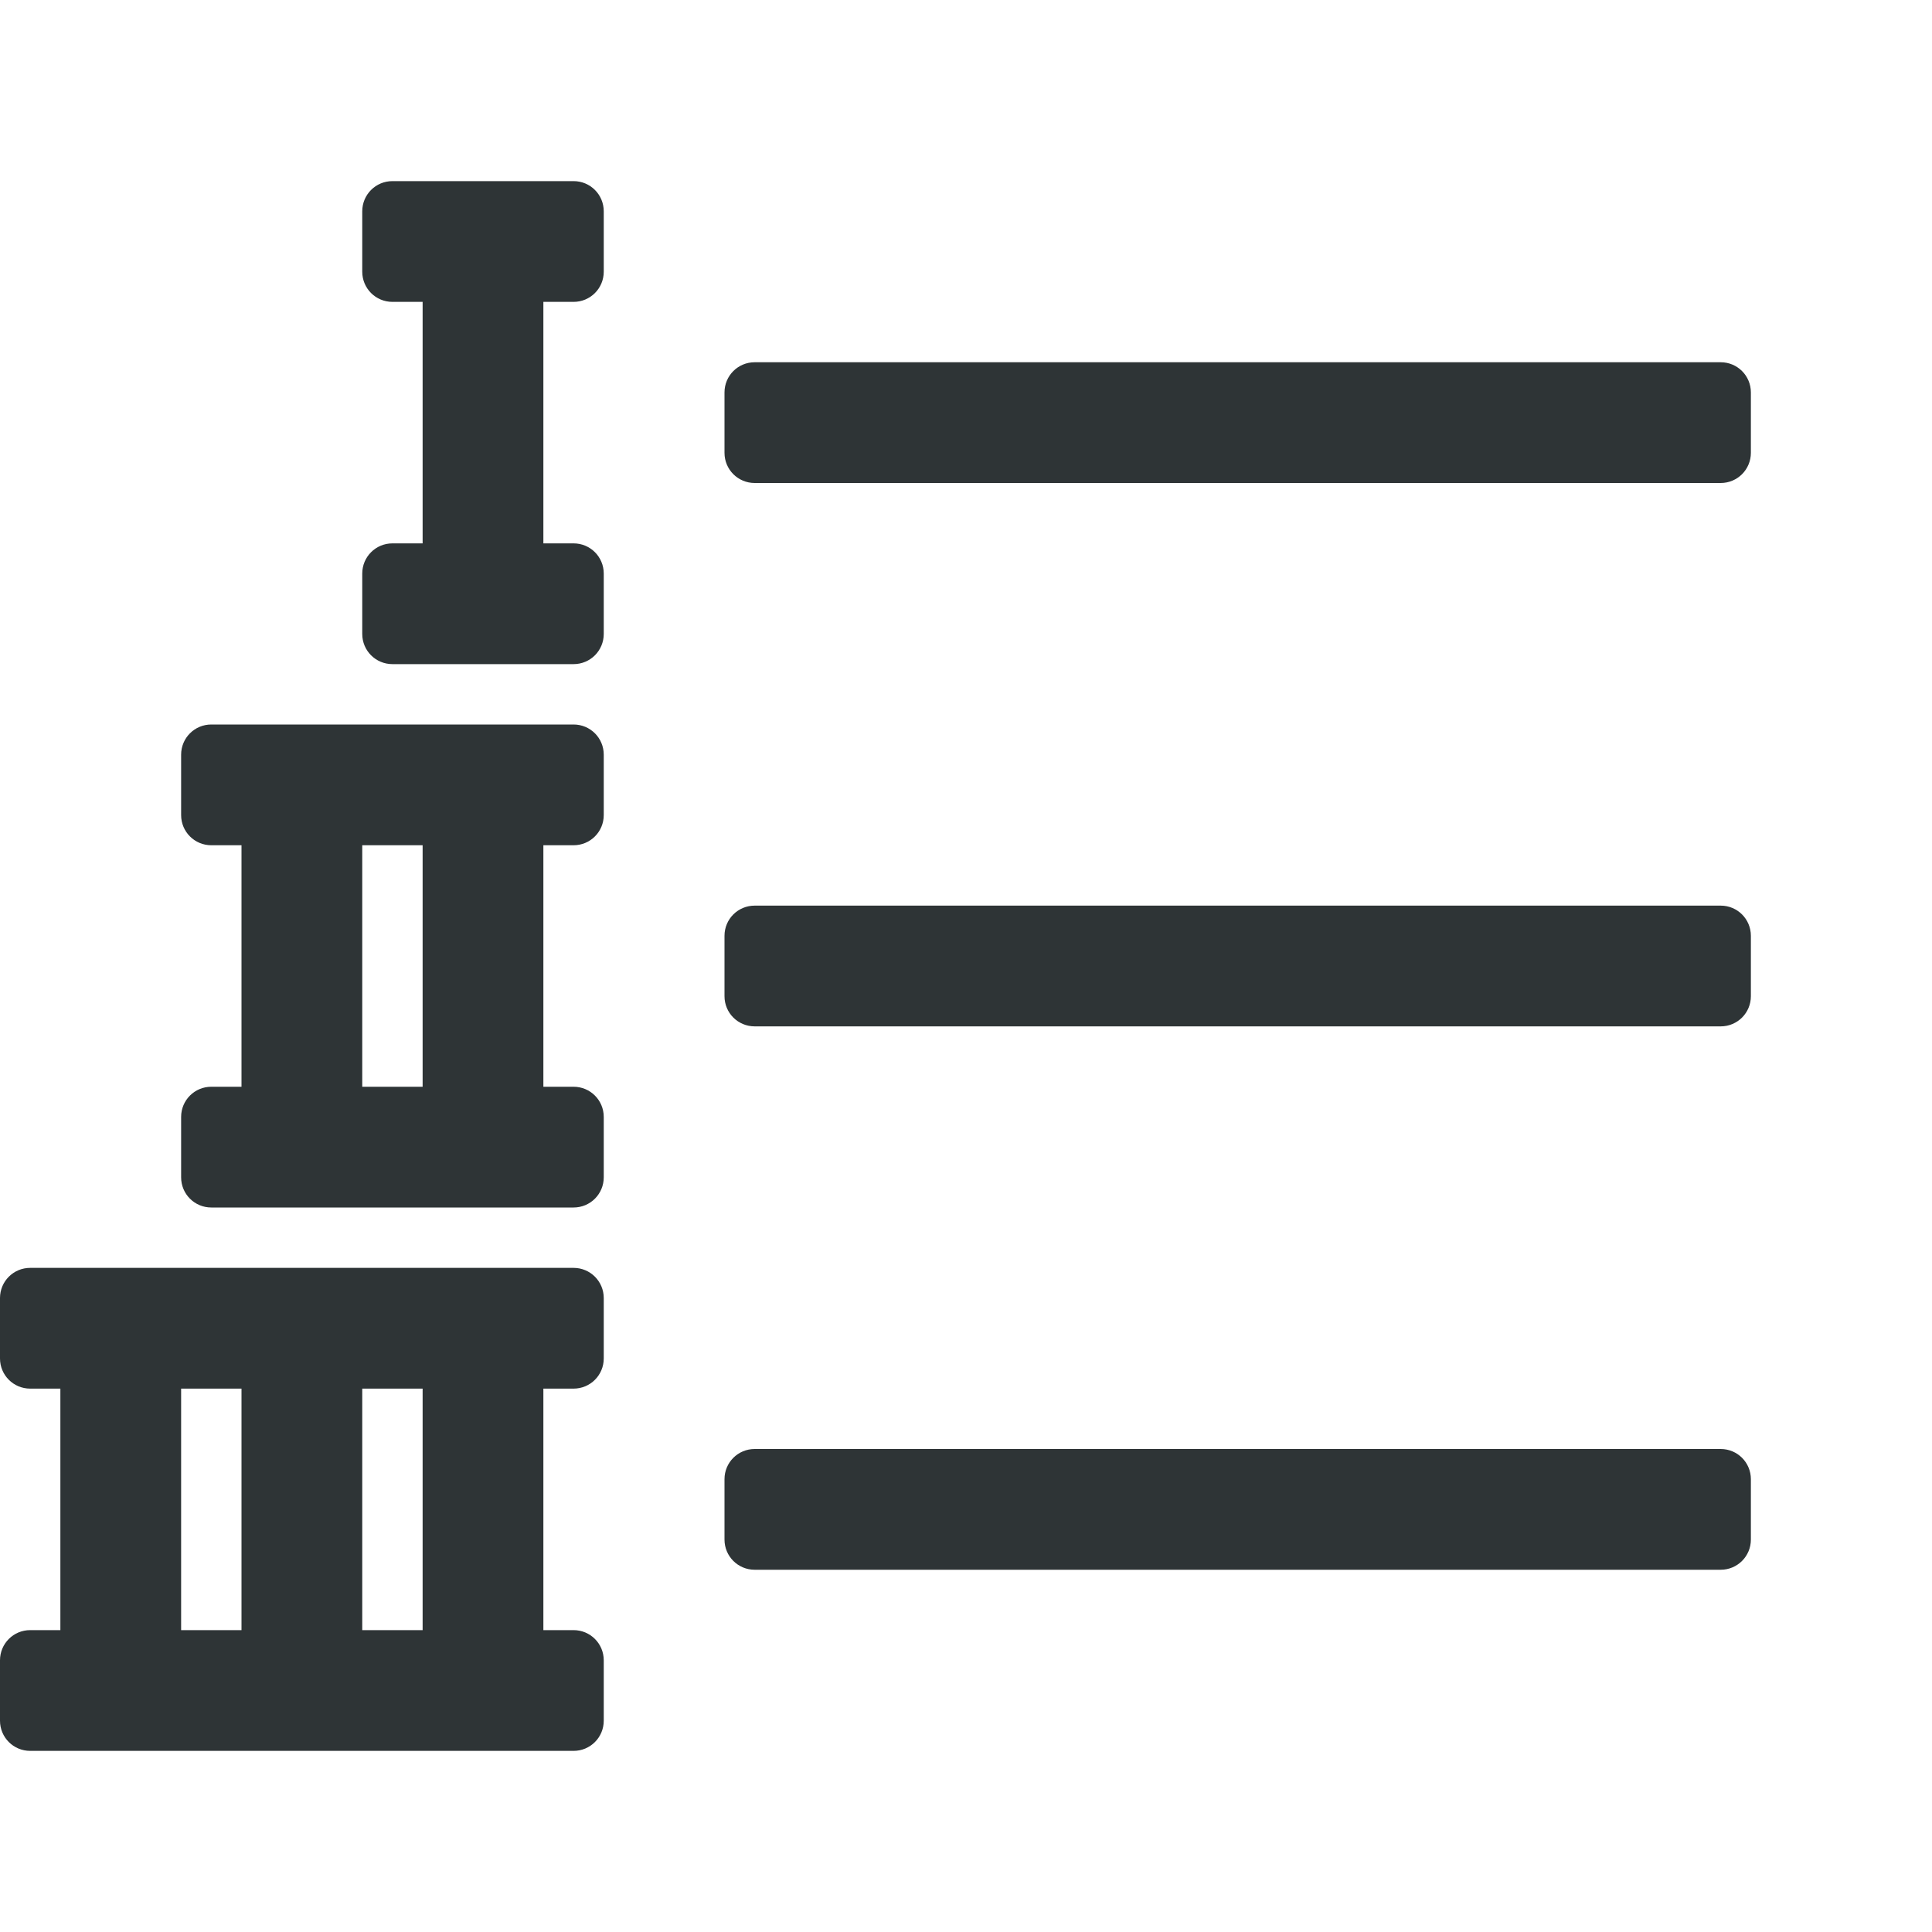 <svg viewBox="0 0 32 32" xmlns="http://www.w3.org/2000/svg"><g fill="#2e3436"><path d="m.5 21c-.277 0-.5.223-.5.5v1c0 .277.223.5.5.5h.5v4h-.5c-.277 0-.5.223-.5.5v1c0 .277.223.5.5.5h1 1 7c.277 0 .5-.223.5-.5v-1c0-.277-.223-.5-.5-.5h-.5v-4h.5c.277 0 .5-.223.5-.5v-1c0-.277-.223-.5-.5-.5h-7-1zm2.5 2h1v4h-1zm3 0h1v4h-1z"/><path d="m12.5 6h16c.277 0 .5.223.5.5v1c0 .277-.223.5-.5.5h-16c-.277 0-.5-.223-.5-.5v-1c0-.277.223-.5.5-.5z"/><path d="m12.5 15h16c.277 0 .5.223.5.5v1c0 .277-.223.5-.5.5h-16c-.277 0-.5-.223-.5-.5v-1c0-.277.223-.5.5-.5z"/><path d="m12.5 24h16c.277 0 .5.223.5.5v1c0 .277-.223.5-.5.5h-16c-.277 0-.5-.223-.5-.5v-1c0-.277.223-.5.5-.5z"/><path d="m6.5 3c-.277 0-.5.223-.5.5v1c0 .277.223.5.5.5h.5v4h-.5c-.277 0-.5.223-.5.5v1c0 .277.223.5.5.5h1 1 1c.277 0 .5-.223.5-.5v-1c0-.277-.223-.5-.5-.5h-.5v-4h.5c.277 0 .5-.223.5-.5v-1c0-.277-.223-.5-.5-.5z"/><path d="m3.5 12c-.277 0-.5.223-.5.5v1c0 .277.223.5.5.5h.5v4h-.5c-.277 0-.5.223-.5.5v1c0 .277.223.5.5.5h1 1 4c.277 0 .5-.223.5-.5v-1c0-.277-.223-.5-.5-.5h-.5v-4h.5c.277 0 .5-.223.5-.5v-1c0-.277-.223-.5-.5-.5h-4-1zm2.5 2h1v4h-1z"/></g></svg>